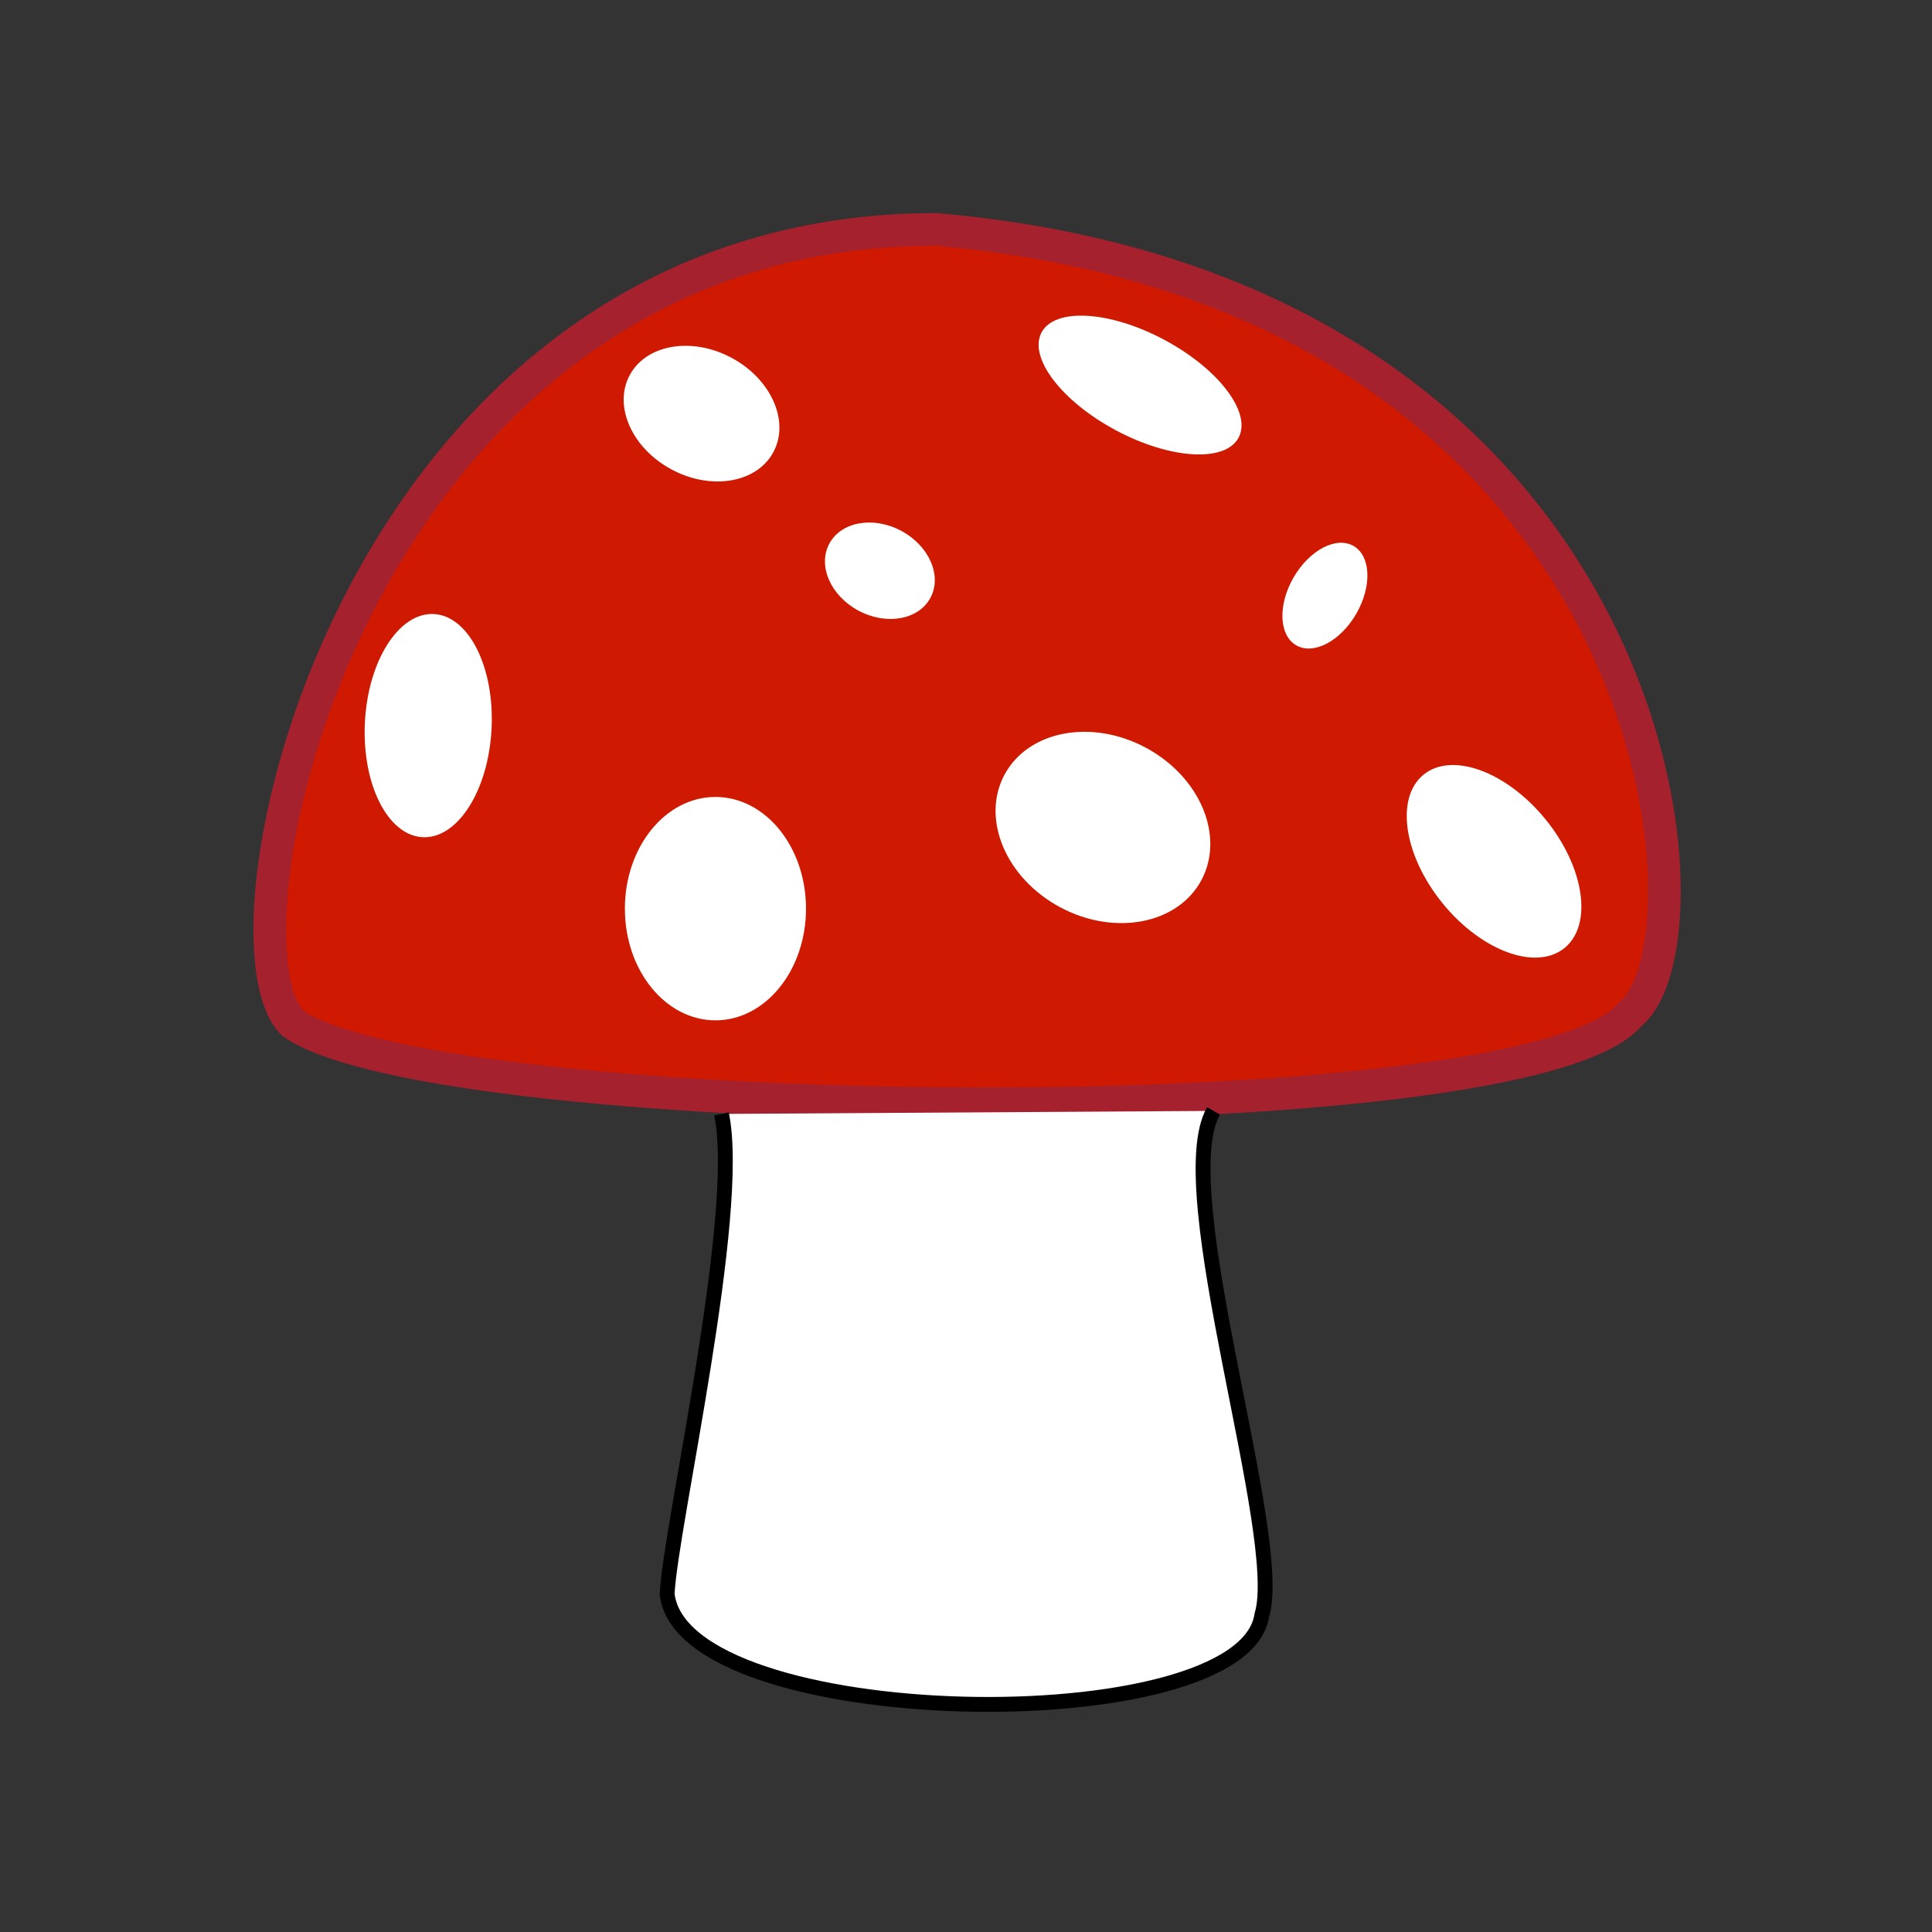 <?xml version="1.0" encoding="utf-8"?>
<!-- Generator: Adobe Illustrator 24.2.3, SVG Export Plug-In . SVG Version: 6.00 Build 0)  -->
<svg version="1.1" id="Layer1" xmlns="http://www.w3.org/2000/svg" xmlns:xlink="http://www.w3.org/1999/xlink" x="0px" y="0px"
	 viewBox="0 0 64 64" style="enable-background:new 0 0 64 64;" xml:space="preserve">
<rect x="0" y="0" width="64" height="64" fill="#333333" stroke="none"/>
<style type="text/css">
	.st0{fill:#CF1900;stroke:#A5212D;stroke-width:1.082;stroke-miterlimit:10;}
	.st1{fill:#FFFFFF;stroke:#000000;stroke-width:0.492;stroke-miterlimit:10;}
	.st2{fill:#FFFFFF;}
	.st3{fill:none;}
</style>
<g>
	<path class="st0" d="M9.7,33.9c4.9,3.4,40.9,3.8,44.3-0.3c3.1-2.5,1.2-23.9-23-26C11.8,7.6,6.8,31,9.7,33.9z"/>
	<path class="st1" d="M23.9,36.9c0.7,3.3-1.7,13.7-1.8,15.9c0.5,4.6,19.1,4.9,19.7,0.7c0.8-2.6-3.1-14.1-1.6-16.7"/>
	<ellipse class="st2" cx="23.7" cy="30.1" rx="3" ry="3.7"/>
	<ellipse transform="matrix(0.471 -0.882 0.882 0.471 -4.822 46.698)" class="st2" cx="36.5" cy="27.4" rx="3" ry="3.7"/>
	<ellipse transform="matrix(0.471 -0.882 0.882 0.471 8.761 40.113)" class="st2" cx="37.8" cy="12.7" rx="1.7" ry="3.7"/>
	<ellipse transform="matrix(0.776 -0.631 0.631 0.776 -6.903 37.651)" class="st2" cx="49.5" cy="28.5" rx="2.2" ry="3.7"/>
	<ellipse transform="matrix(0.471 -0.882 0.882 0.471 -1.229 35.671)" class="st2" cx="29.1" cy="18.9" rx="1.5" ry="1.9"/>
	<ellipse transform="matrix(0.5 -0.866 0.866 0.5 4.879 47.899)" class="st2" cx="43.9" cy="19.7" rx="1.9" ry="1.2"/>
	<ellipse transform="matrix(0.471 -0.882 0.882 0.471 0.182 27.8)" class="st2" cx="23.3" cy="13.7" rx="2.1" ry="2.7"/>
	
		<ellipse transform="matrix(4.969822e-02 -0.999 0.999 4.969822e-02 -10.596 37.025)" class="st2" cx="14.2" cy="24.1" rx="3.7" ry="2.1"/>
</g>
<rect x="-1.2" y="-2" class="st3" width="64.3" height="64.3"/>
<rect x="-0.3" y="-0.1" class="st3" width="64.3" height="64.3"/>
</svg>
